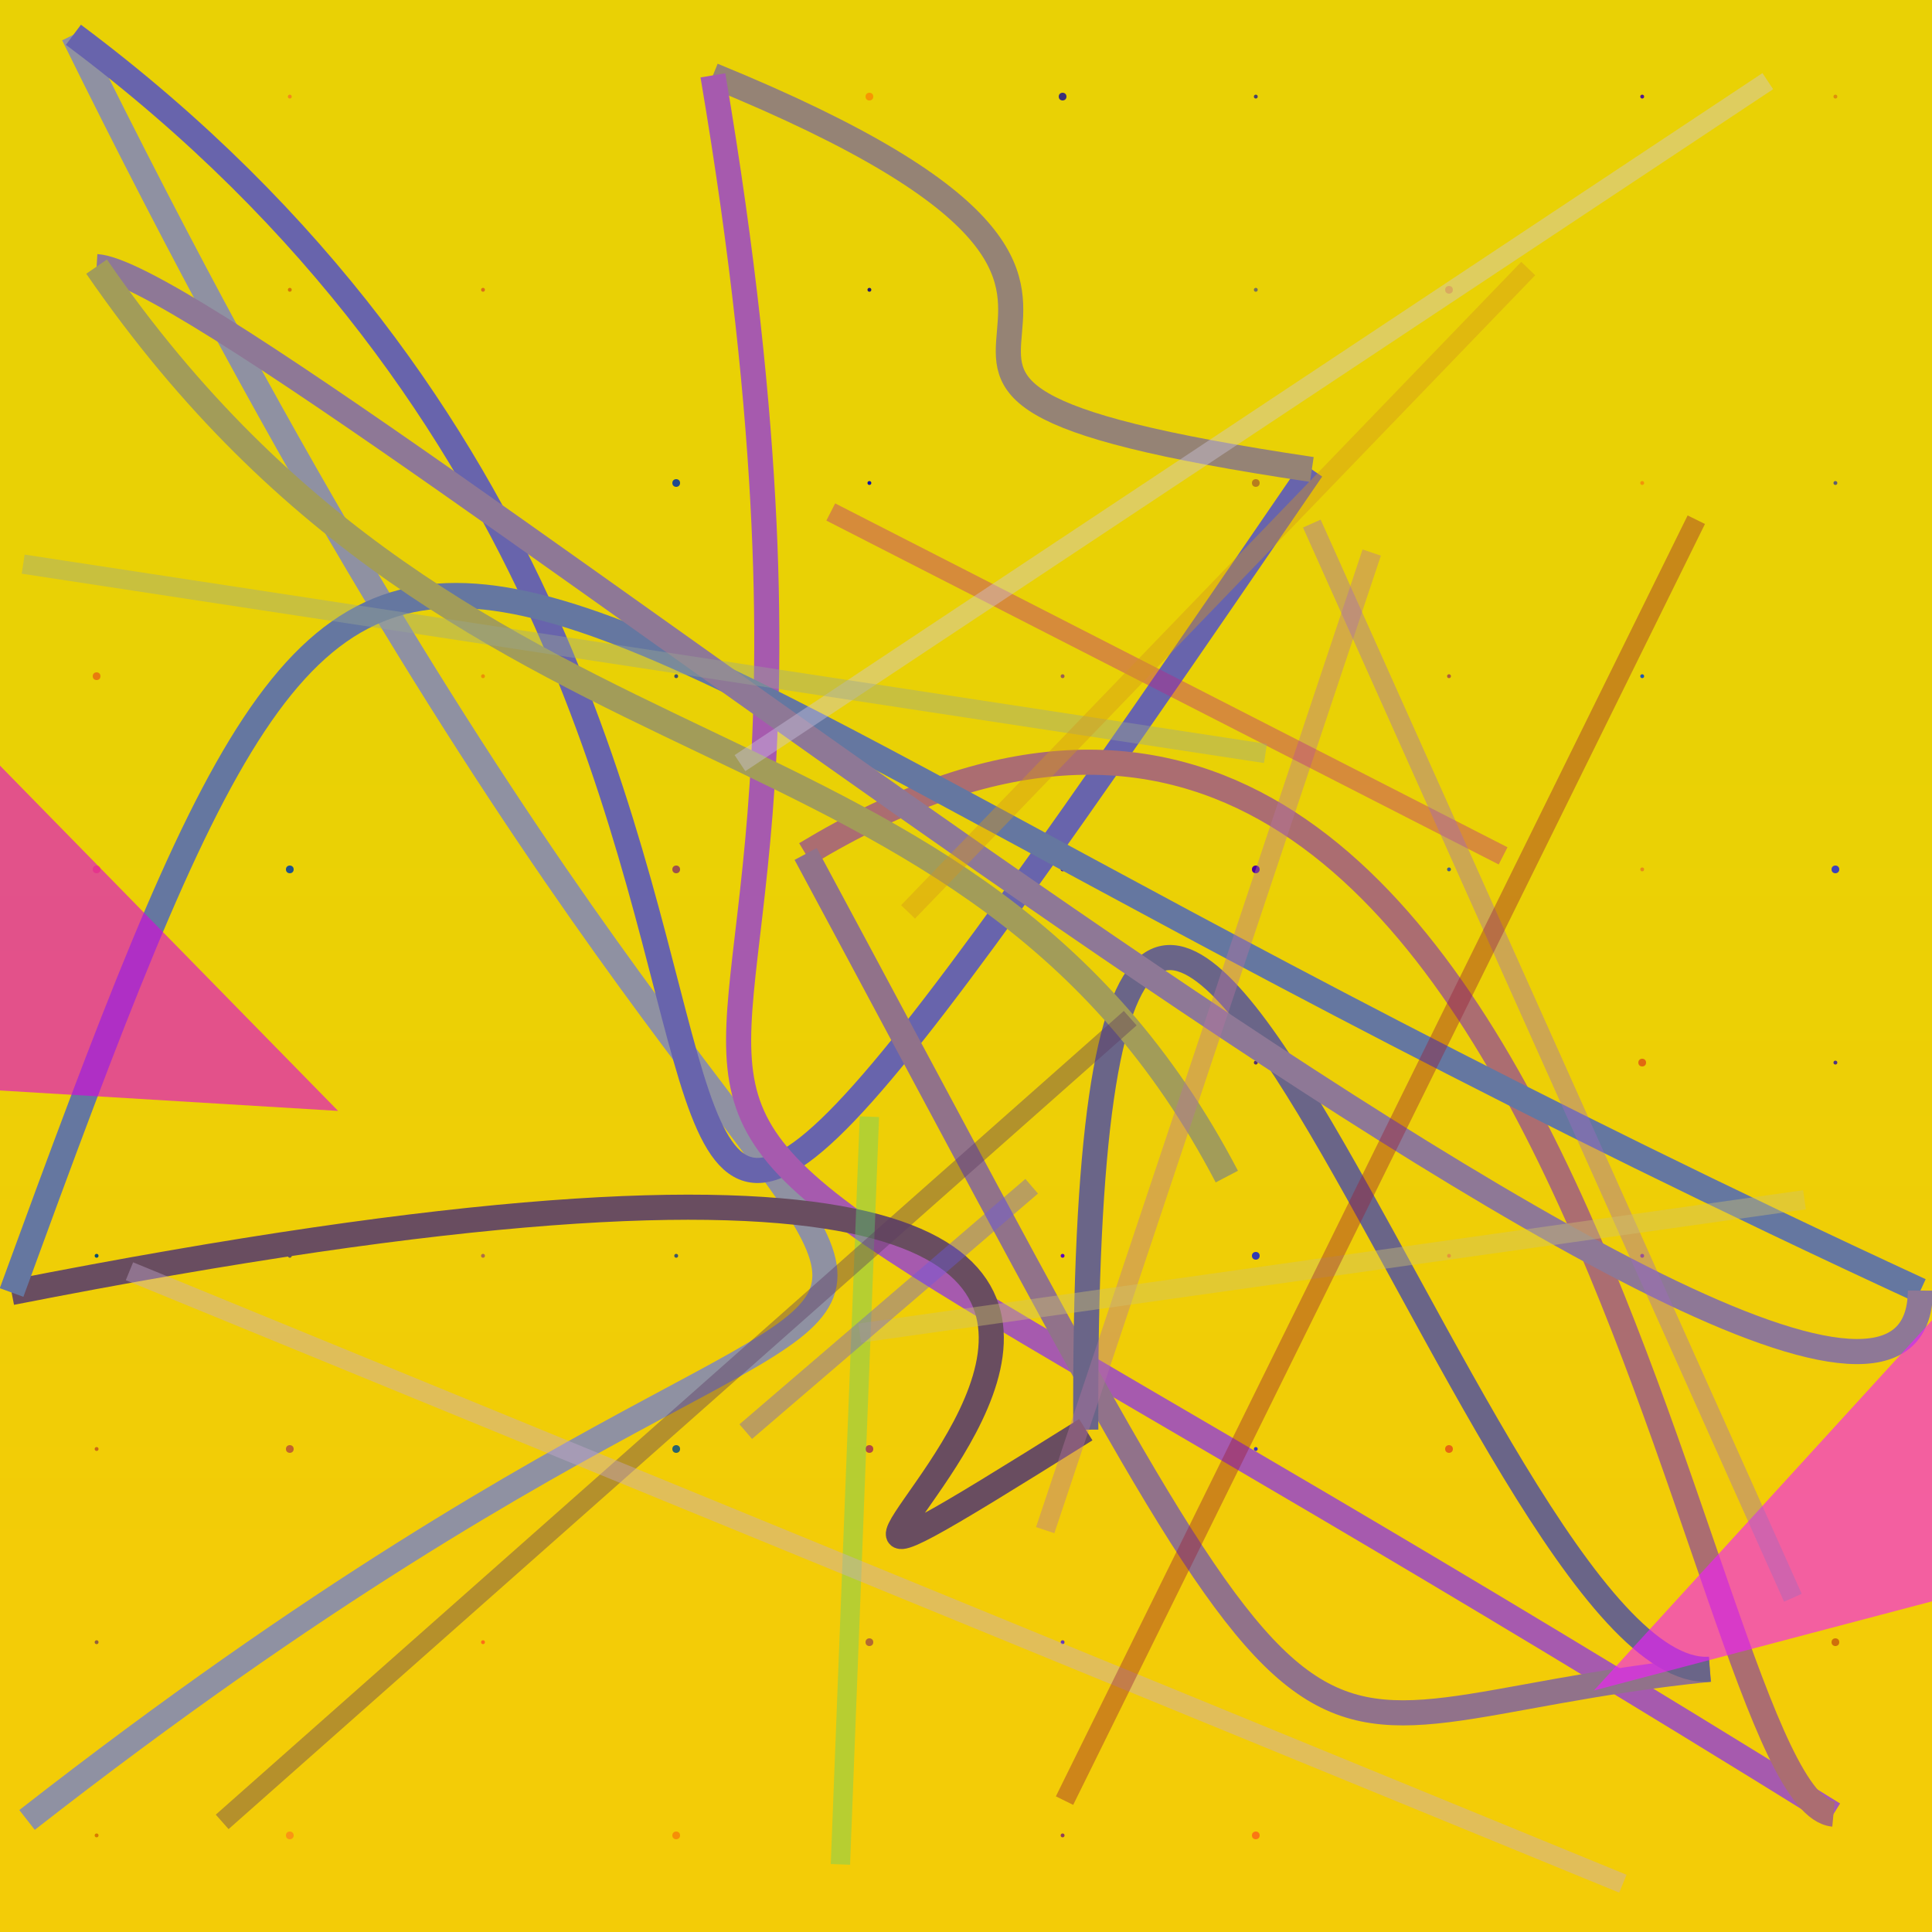 <?xml version="1.0" encoding="UTF-8"?>
<svg xmlns="http://www.w3.org/2000/svg" xmlns:xlink="http://www.w3.org/1999/xlink" width="500pt" height="500pt" viewBox="0 0 500 500" version="1.1">
<defs>
<linearGradient id="linear0" gradientUnits="userSpaceOnUse" x1="0.717" y1="0" x2="0.717" y2="1" gradientTransform="matrix(500,0,0,500,0,0)">
<stop offset="0.4" style="stop-color:rgb(91.5%,82.1%,1.9%);stop-opacity:1;"/>
<stop offset="0.8" style="stop-color:rgb(95.2%,80%,2.6%);stop-opacity:1;"/>
</linearGradient>
<radialGradient id="radial0" gradientUnits="userSpaceOnUse" cx="0.296" cy="0.861" fx="0.296" fy="0.861" r="0.6" gradientTransform="matrix(500,0,0,500,0,0)">
<stop offset="0.467" style="stop-color:rgb(16.7%,12%,52.3%);stop-opacity:1;"/>
<stop offset="0.933" style="stop-color:rgb(91.2%,54.9%,9.6%);stop-opacity:1;"/>
</radialGradient>
<radialGradient id="radial1" gradientUnits="userSpaceOnUse" cx="0.477" cy="0.866" fx="0.477" fy="0.866" r="0.6" gradientTransform="matrix(500,0,0,500,0,0)">
<stop offset="0.467" style="stop-color:rgb(39.7%,23%,71.8%);stop-opacity:1;"/>
<stop offset="0.933" style="stop-color:rgb(82.3%,50%,0.4%);stop-opacity:1;"/>
</radialGradient>
<radialGradient id="radial2" gradientUnits="userSpaceOnUse" cx="0.121" cy="0.546" fx="0.121" fy="0.546" r="0.6" gradientTransform="matrix(500,0,0,500,0,0)">
<stop offset="0.467" style="stop-color:rgb(22.7%,22.2%,70.7%);stop-opacity:1;"/>
<stop offset="0.933" style="stop-color:rgb(88.7%,58.3%,2.4%);stop-opacity:1;"/>
</radialGradient>
<radialGradient id="radial3" gradientUnits="userSpaceOnUse" cx="0.308" cy="0.775" fx="0.308" fy="0.775" r="0.6" gradientTransform="matrix(500,0,0,500,0,0)">
<stop offset="0.467" style="stop-color:rgb(1.7%,29.8%,46.2%);stop-opacity:1;"/>
<stop offset="0.933" style="stop-color:rgb(97.9%,47.9%,2.4%);stop-opacity:1;"/>
</radialGradient>
<radialGradient id="radial4" gradientUnits="userSpaceOnUse" cx="0.434" cy="0.635" fx="0.434" fy="0.635" r="0.6" gradientTransform="matrix(500,0,0,500,0,0)">
<stop offset="0.467" style="stop-color:rgb(34.6%,9.8%,62.2%);stop-opacity:1;"/>
<stop offset="0.933" style="stop-color:rgb(80.1%,42.9%,2.2%);stop-opacity:1;"/>
</radialGradient>
<radialGradient id="radial5" gradientUnits="userSpaceOnUse" cx="0.701" cy="0.254" fx="0.701" fy="0.254" r="0.6" gradientTransform="matrix(500,0,0,500,0,0)">
<stop offset="0.467" style="stop-color:rgb(30.5%,8%,64.4%);stop-opacity:1;"/>
<stop offset="0.933" style="stop-color:rgb(98.3%,46.5%,7.4%);stop-opacity:1;"/>
</radialGradient>
<radialGradient id="radial6" gradientUnits="userSpaceOnUse" cx="0.407" cy="0.15" fx="0.407" fy="0.15" r="0.6" gradientTransform="matrix(500,0,0,500,0,0)">
<stop offset="0.467" style="stop-color:rgb(12.5%,29.1%,54.9%);stop-opacity:1;"/>
<stop offset="0.933" style="stop-color:rgb(82.2%,50.3%,9.3%);stop-opacity:1;"/>
</radialGradient>
<radialGradient id="radial7" gradientUnits="userSpaceOnUse" cx="0.358" cy="0.885" fx="0.358" fy="0.885" r="0.6" gradientTransform="matrix(500,0,0,500,0,0)">
<stop offset="0.467" style="stop-color:rgb(12.2%,36.3%,54.7%);stop-opacity:1;"/>
<stop offset="0.933" style="stop-color:rgb(90.8%,48.5%,5.5%);stop-opacity:1;"/>
</radialGradient>
<radialGradient id="radial8" gradientUnits="userSpaceOnUse" cx="0.233" cy="0.145" fx="0.233" fy="0.145" r="0.6" gradientTransform="matrix(500,0,0,500,0,0)">
<stop offset="0.467" style="stop-color:rgb(32.6%,12.3%,41%);stop-opacity:1;"/>
<stop offset="0.933" style="stop-color:rgb(96.8%,48%,9.5%);stop-opacity:1;"/>
</radialGradient>
<radialGradient id="radial9" gradientUnits="userSpaceOnUse" cx="0.696" cy="0.162" fx="0.696" fy="0.162" r="0.6" gradientTransform="matrix(500,0,0,500,0,0)">
<stop offset="0.467" style="stop-color:rgb(28.5%,25.6%,40.6%);stop-opacity:1;"/>
<stop offset="0.933" style="stop-color:rgb(92.1%,52.9%,8.8%);stop-opacity:1;"/>
</radialGradient>
<radialGradient id="radial10" gradientUnits="userSpaceOnUse" cx="0.777" cy="0.147" fx="0.777" fy="0.147" r="0.6" gradientTransform="matrix(500,0,0,500,0,0)">
<stop offset="0.467" style="stop-color:rgb(23.1%,18.9%,47.1%);stop-opacity:1;"/>
<stop offset="0.933" style="stop-color:rgb(95%,42.1%,4.3%);stop-opacity:1;"/>
</radialGradient>
<radialGradient id="radial11" gradientUnits="userSpaceOnUse" cx="0.491" cy="0.17" fx="0.491" fy="0.17" r="0.6" gradientTransform="matrix(500,0,0,500,0,0)">
<stop offset="0.467" style="stop-color:rgb(6.5%,8.7%,64.5%);stop-opacity:1;"/>
<stop offset="0.933" style="stop-color:rgb(80.7%,51.5%,2%);stop-opacity:1;"/>
</radialGradient>
<radialGradient id="radial12" gradientUnits="userSpaceOnUse" cx="0.761" cy="0.297" fx="0.761" fy="0.297" r="0.6" gradientTransform="matrix(500,0,0,500,0,0)">
<stop offset="0.467" style="stop-color:rgb(22.3%,17.6%,56.2%);stop-opacity:1;"/>
<stop offset="0.933" style="stop-color:rgb(91%,40%,9.7%);stop-opacity:1;"/>
</radialGradient>
<radialGradient id="radial13" gradientUnits="userSpaceOnUse" cx="0.478" cy="0.568" fx="0.478" fy="0.568" r="0.6" gradientTransform="matrix(500,0,0,500,0,0)">
<stop offset="0.467" style="stop-color:rgb(6%,27%,77.2%);stop-opacity:1;"/>
<stop offset="0.933" style="stop-color:rgb(87.1%,56.2%,4.7%);stop-opacity:1;"/>
</radialGradient>
<radialGradient id="radial14" gradientUnits="userSpaceOnUse" cx="0.645" cy="0.647" fx="0.645" fy="0.647" r="0.6" gradientTransform="matrix(500,0,0,500,0,0)">
<stop offset="0.467" style="stop-color:rgb(2.3%,18.1%,58.3%);stop-opacity:1;"/>
<stop offset="0.933" style="stop-color:rgb(93.1%,44.5%,7.7%);stop-opacity:1;"/>
</radialGradient>
<radialGradient id="radial15" gradientUnits="userSpaceOnUse" cx="0.68" cy="0.739" fx="0.68" fy="0.739" r="0.6" gradientTransform="matrix(500,0,0,500,0,0)">
<stop offset="0.467" style="stop-color:rgb(36.8%,33.2%,55.1%);stop-opacity:1;"/>
<stop offset="0.933" style="stop-color:rgb(91.5%,49.9%,7.6%);stop-opacity:1;"/>
</radialGradient>
<radialGradient id="radial16" gradientUnits="userSpaceOnUse" cx="0.397" cy="0.29" fx="0.397" fy="0.29" r="0.6" gradientTransform="matrix(500,0,0,500,0,0)">
<stop offset="0.467" style="stop-color:rgb(16.3%,37.1%,77.4%);stop-opacity:1;"/>
<stop offset="0.933" style="stop-color:rgb(96.4%,56.2%,2.9%);stop-opacity:1;"/>
</radialGradient>
<radialGradient id="radial17" gradientUnits="userSpaceOnUse" cx="0.198" cy="0.42" fx="0.198" fy="0.42" r="0.6" gradientTransform="matrix(500,0,0,500,0,0)">
<stop offset="0.467" style="stop-color:rgb(14.9%,11.3%,58%);stop-opacity:1;"/>
<stop offset="0.933" style="stop-color:rgb(83.5%,53.3%,3%);stop-opacity:1;"/>
</radialGradient>
<radialGradient id="radial18" gradientUnits="userSpaceOnUse" cx="0.211" cy="0.108" fx="0.211" fy="0.108" r="0.6" gradientTransform="matrix(500,0,0,500,0,0)">
<stop offset="0.467" style="stop-color:rgb(38.6%,8.2%,64.5%);stop-opacity:1;"/>
<stop offset="0.933" style="stop-color:rgb(88.3%,40.8%,6.7%);stop-opacity:1;"/>
</radialGradient>
<radialGradient id="radial19" gradientUnits="userSpaceOnUse" cx="0.314" cy="0.239" fx="0.314" fy="0.239" r="0.6" gradientTransform="matrix(500,0,0,500,0,0)">
<stop offset="0.467" style="stop-color:rgb(27.5%,1.4%,58.3%);stop-opacity:1;"/>
<stop offset="0.933" style="stop-color:rgb(80.7%,54.5%,2.1%);stop-opacity:1;"/>
</radialGradient>
<radialGradient id="radial20" gradientUnits="userSpaceOnUse" cx="0.756" cy="0.104" fx="0.756" fy="0.104" r="0.6" gradientTransform="matrix(500,0,0,500,0,0)">
<stop offset="0.467" style="stop-color:rgb(31.7%,10.1%,55.6%);stop-opacity:1;"/>
<stop offset="0.933" style="stop-color:rgb(83.8%,47%,7.5%);stop-opacity:1;"/>
</radialGradient>
<radialGradient id="radial21" gradientUnits="userSpaceOnUse" cx="0.188" cy="0.47" fx="0.188" fy="0.47" r="0.6" gradientTransform="matrix(500,0,0,500,0,0)">
<stop offset="0.467" style="stop-color:rgb(39.9%,36.6%,67.7%);stop-opacity:1;"/>
<stop offset="0.933" style="stop-color:rgb(91.3%,47.3%,6.7%);stop-opacity:1;"/>
</radialGradient>
<radialGradient id="radial22" gradientUnits="userSpaceOnUse" cx="0.425" cy="0.69" fx="0.425" fy="0.69" r="0.6" gradientTransform="matrix(500,0,0,500,0,0)">
<stop offset="0.467" style="stop-color:rgb(23.7%,31.9%,46.7%);stop-opacity:1;"/>
<stop offset="0.933" style="stop-color:rgb(86.5%,54.2%,1.1%);stop-opacity:1;"/>
</radialGradient>
<radialGradient id="radial23" gradientUnits="userSpaceOnUse" cx="0.835" cy="0.245" fx="0.835" fy="0.245" r="0.6" gradientTransform="matrix(500,0,0,500,0,0)">
<stop offset="0.467" style="stop-color:rgb(34.7%,1.4%,77.2%);stop-opacity:1;"/>
<stop offset="0.933" style="stop-color:rgb(86.7%,55.3%,7.6%);stop-opacity:1;"/>
</radialGradient>
<radialGradient id="radial24" gradientUnits="userSpaceOnUse" cx="0.754" cy="0.603" fx="0.754" fy="0.603" r="0.6" gradientTransform="matrix(500,0,0,500,0,0)">
<stop offset="0.467" style="stop-color:rgb(26%,19.5%,60.5%);stop-opacity:1;"/>
<stop offset="0.933" style="stop-color:rgb(91%,42.8%,4.8%);stop-opacity:1;"/>
</radialGradient>
<radialGradient id="radial25" gradientUnits="userSpaceOnUse" cx="0.278" cy="0.228" fx="0.278" fy="0.228" r="0.6" gradientTransform="matrix(500,0,0,500,0,0)">
<stop offset="0.467" style="stop-color:rgb(27.7%,21.7%,71%);stop-opacity:1;"/>
<stop offset="0.933" style="stop-color:rgb(83.8%,42.8%,6.1%);stop-opacity:1;"/>
</radialGradient>
<radialGradient id="radial26" gradientUnits="userSpaceOnUse" cx="0.873" cy="0.617" fx="0.873" fy="0.617" r="0.6" gradientTransform="matrix(500,0,0,500,0,0)">
<stop offset="0.467" style="stop-color:rgb(9.6%,33.6%,62%);stop-opacity:1;"/>
<stop offset="0.933" style="stop-color:rgb(92%,44.3%,6.4%);stop-opacity:1;"/>
</radialGradient>
<radialGradient id="radial27" gradientUnits="userSpaceOnUse" cx="0.705" cy="0.595" fx="0.705" fy="0.595" r="0.6" gradientTransform="matrix(500,0,0,500,0,0)">
<stop offset="0.467" style="stop-color:rgb(0.4%,28.7%,54.4%);stop-opacity:1;"/>
<stop offset="0.933" style="stop-color:rgb(84.1%,44.6%,9.5%);stop-opacity:1;"/>
</radialGradient>
<radialGradient id="radial28" gradientUnits="userSpaceOnUse" cx="0.439" cy="0.412" fx="0.439" fy="0.412" r="0.6" gradientTransform="matrix(500,0,0,500,0,0)">
<stop offset="0.467" style="stop-color:rgb(10.9%,2%,54.6%);stop-opacity:1;"/>
<stop offset="0.933" style="stop-color:rgb(92.3%,48.1%,0%);stop-opacity:1;"/>
</radialGradient>
<radialGradient id="radial29" gradientUnits="userSpaceOnUse" cx="0.765" cy="0.748" fx="0.765" fy="0.748" r="0.6" gradientTransform="matrix(500,0,0,500,0,0)">
<stop offset="0.467" style="stop-color:rgb(2.3%,22.5%,72.4%);stop-opacity:1;"/>
<stop offset="0.933" style="stop-color:rgb(96%,46.7%,7.4%);stop-opacity:1;"/>
</radialGradient>
<radialGradient id="radial30" gradientUnits="userSpaceOnUse" cx="0.182" cy="0.278" fx="0.182" fy="0.278" r="0.6" gradientTransform="matrix(500,0,0,500,0,0)">
<stop offset="0.467" style="stop-color:rgb(12.4%,32.5%,54.5%);stop-opacity:1;"/>
<stop offset="0.933" style="stop-color:rgb(93.1%,52.7%,0%);stop-opacity:1;"/>
</radialGradient>
<radialGradient id="radial31" gradientUnits="userSpaceOnUse" cx="0.896" cy="0.737" fx="0.896" fy="0.737" r="0.6" gradientTransform="matrix(500,0,0,500,0,0)">
<stop offset="0.467" style="stop-color:rgb(38.7%,38.9%,50.3%);stop-opacity:1;"/>
<stop offset="0.933" style="stop-color:rgb(87.1%,42.7%,2.4%);stop-opacity:1;"/>
</radialGradient>
<radialGradient id="radial32" gradientUnits="userSpaceOnUse" cx="0.84" cy="0.329" fx="0.84" fy="0.329" r="0.6" gradientTransform="matrix(500,0,0,500,0,0)">
<stop offset="0.467" style="stop-color:rgb(28.3%,0%,62%);stop-opacity:1;"/>
<stop offset="0.933" style="stop-color:rgb(90.3%,42.9%,2.8%);stop-opacity:1;"/>
</radialGradient>
<radialGradient id="radial33" gradientUnits="userSpaceOnUse" cx="0.694" cy="0.319" fx="0.694" fy="0.319" r="0.6" gradientTransform="matrix(500,0,0,500,0,0)">
<stop offset="0.467" style="stop-color:rgb(32.9%,19.4%,42.1%);stop-opacity:1;"/>
<stop offset="0.933" style="stop-color:rgb(94.8%,50.9%,3.5%);stop-opacity:1;"/>
</radialGradient>
<radialGradient id="radial34" gradientUnits="userSpaceOnUse" cx="0.819" cy="0.143" fx="0.819" fy="0.143" r="0.6" gradientTransform="matrix(500,0,0,500,0,0)">
<stop offset="0.467" style="stop-color:rgb(0%,5.5%,48.7%);stop-opacity:1;"/>
<stop offset="0.933" style="stop-color:rgb(94.2%,59%,3.7%);stop-opacity:1;"/>
</radialGradient>
<radialGradient id="radial35" gradientUnits="userSpaceOnUse" cx="0.506" cy="0.435" fx="0.506" fy="0.435" r="0.6" gradientTransform="matrix(500,0,0,500,0,0)">
<stop offset="0.467" style="stop-color:rgb(24.3%,20.8%,67.9%);stop-opacity:1;"/>
<stop offset="0.933" style="stop-color:rgb(98%,58.5%,7.8%);stop-opacity:1;"/>
</radialGradient>
<radialGradient id="radial36" gradientUnits="userSpaceOnUse" cx="0.88" cy="0.702" fx="0.88" fy="0.702" r="0.6" gradientTransform="matrix(500,0,0,500,0,0)">
<stop offset="0.467" style="stop-color:rgb(17.5%,10.9%,63.3%);stop-opacity:1;"/>
<stop offset="0.933" style="stop-color:rgb(98.9%,40.5%,2.2%);stop-opacity:1;"/>
</radialGradient>
<radialGradient id="radial37" gradientUnits="userSpaceOnUse" cx="0.347" cy="0.188" fx="0.347" fy="0.188" r="0.6" gradientTransform="matrix(500,0,0,500,0,0)">
<stop offset="0.467" style="stop-color:rgb(10.1%,39.8%,71.1%);stop-opacity:1;"/>
<stop offset="0.933" style="stop-color:rgb(81.1%,43.5%,4.2%);stop-opacity:1;"/>
</radialGradient>
<radialGradient id="radial38" gradientUnits="userSpaceOnUse" cx="0.713" cy="0.286" fx="0.713" fy="0.286" r="0.6" gradientTransform="matrix(500,0,0,500,0,0)">
<stop offset="0.467" style="stop-color:rgb(34.1%,25.9%,67.9%);stop-opacity:1;"/>
<stop offset="0.933" style="stop-color:rgb(99.1%,43.1%,9.1%);stop-opacity:1;"/>
</radialGradient>
<radialGradient id="radial39" gradientUnits="userSpaceOnUse" cx="0.658" cy="0.64" fx="0.658" fy="0.64" r="0.6" gradientTransform="matrix(500,0,0,500,0,0)">
<stop offset="0.467" style="stop-color:rgb(3%,34.1%,56.4%);stop-opacity:1;"/>
<stop offset="0.933" style="stop-color:rgb(94.6%,52.4%,5.2%);stop-opacity:1;"/>
</radialGradient>
<radialGradient id="radial40" gradientUnits="userSpaceOnUse" cx="0.861" cy="0.664" fx="0.861" fy="0.664" r="0.6" gradientTransform="matrix(500,0,0,500,0,0)">
<stop offset="0.467" style="stop-color:rgb(24.4%,5.6%,49.5%);stop-opacity:1;"/>
<stop offset="0.933" style="stop-color:rgb(92.8%,46.1%,7.7%);stop-opacity:1;"/>
</radialGradient>
<radialGradient id="radial41" gradientUnits="userSpaceOnUse" cx="0.811" cy="0.678" fx="0.811" fy="0.678" r="0.6" gradientTransform="matrix(500,0,0,500,0,0)">
<stop offset="0.467" style="stop-color:rgb(35.2%,3.5%,75.1%);stop-opacity:1;"/>
<stop offset="0.933" style="stop-color:rgb(86.6%,55.5%,3%);stop-opacity:1;"/>
</radialGradient>
<radialGradient id="radial42" gradientUnits="userSpaceOnUse" cx="0.803" cy="0.854" fx="0.803" fy="0.854" r="0.6" gradientTransform="matrix(500,0,0,500,0,0)">
<stop offset="0.467" style="stop-color:rgb(19.3%,22.6%,70.7%);stop-opacity:1;"/>
<stop offset="0.933" style="stop-color:rgb(94.1%,42.4%,2.7%);stop-opacity:1;"/>
</radialGradient>
<radialGradient id="radial43" gradientUnits="userSpaceOnUse" cx="0.898" cy="0.641" fx="0.898" fy="0.641" r="0.6" gradientTransform="matrix(500,0,0,500,0,0)">
<stop offset="0.467" style="stop-color:rgb(8%,33.3%,73%);stop-opacity:1;"/>
<stop offset="0.933" style="stop-color:rgb(97.7%,55.7%,2.2%);stop-opacity:1;"/>
</radialGradient>
<radialGradient id="radial44" gradientUnits="userSpaceOnUse" cx="0.881" cy="0.111" fx="0.881" fy="0.111" r="0.6" gradientTransform="matrix(500,0,0,500,0,0)">
<stop offset="0.467" style="stop-color:rgb(3.8%,26.3%,56.3%);stop-opacity:1;"/>
<stop offset="0.933" style="stop-color:rgb(84.4%,46.6%,2.9%);stop-opacity:1;"/>
</radialGradient>
<radialGradient id="radial45" gradientUnits="userSpaceOnUse" cx="0.79" cy="0.531" fx="0.79" fy="0.531" r="0.6" gradientTransform="matrix(500,0,0,500,0,0)">
<stop offset="0.467" style="stop-color:rgb(15.1%,39.8%,61.8%);stop-opacity:1;"/>
<stop offset="0.933" style="stop-color:rgb(82.8%,50.9%,4.8%);stop-opacity:1;"/>
</radialGradient>
<radialGradient id="radial46" gradientUnits="userSpaceOnUse" cx="0.813" cy="0.241" fx="0.813" fy="0.241" r="0.6" gradientTransform="matrix(500,0,0,500,0,0)">
<stop offset="0.467" style="stop-color:rgb(27.5%,37.6%,53%);stop-opacity:1;"/>
<stop offset="0.933" style="stop-color:rgb(82.5%,43.9%,2.2%);stop-opacity:1;"/>
</radialGradient>
<radialGradient id="radial47" gradientUnits="userSpaceOnUse" cx="0.493" cy="0.526" fx="0.493" fy="0.526" r="0.6" gradientTransform="matrix(500,0,0,500,0,0)">
<stop offset="0.467" style="stop-color:rgb(18.8%,31.9%,46.3%);stop-opacity:1;"/>
<stop offset="0.933" style="stop-color:rgb(86.8%,43.7%,2.5%);stop-opacity:1;"/>
</radialGradient>
<radialGradient id="radial48" gradientUnits="userSpaceOnUse" cx="0.699" cy="0.846" fx="0.699" fy="0.846" r="0.6" gradientTransform="matrix(500,0,0,500,0,0)">
<stop offset="0.467" style="stop-color:rgb(3.3%,10.6%,43.6%);stop-opacity:1;"/>
<stop offset="0.933" style="stop-color:rgb(95.1%,58%,3.4%);stop-opacity:1;"/>
</radialGradient>
<radialGradient id="radial49" gradientUnits="userSpaceOnUse" cx="0.287" cy="0.781" fx="0.287" fy="0.781" r="0.6" gradientTransform="matrix(500,0,0,500,0,0)">
<stop offset="0.467" style="stop-color:rgb(19%,17.5%,62%);stop-opacity:1;"/>
<stop offset="0.933" style="stop-color:rgb(95.5%,54.3%,9.9%);stop-opacity:1;"/>
</radialGradient>
<radialGradient id="radial50" gradientUnits="userSpaceOnUse" cx="0.152" cy="0.17" fx="0.152" fy="0.17" r="0.6" gradientTransform="matrix(500,0,0,500,0,0)">
<stop offset="0.467" style="stop-color:rgb(8.9%,6.8%,45.9%);stop-opacity:1;"/>
<stop offset="0.933" style="stop-color:rgb(87.7%,53.7%,5.5%);stop-opacity:1;"/>
</radialGradient>
<radialGradient id="radial51" gradientUnits="userSpaceOnUse" cx="0.643" cy="0.243" fx="0.643" fy="0.243" r="0.6" gradientTransform="matrix(500,0,0,500,0,0)">
<stop offset="0.467" style="stop-color:rgb(28.5%,4.9%,68.7%);stop-opacity:1;"/>
<stop offset="0.933" style="stop-color:rgb(96.2%,41.3%,7.6%);stop-opacity:1;"/>
</radialGradient>
<radialGradient id="radial52" gradientUnits="userSpaceOnUse" cx="0.187" cy="0.475" fx="0.187" fy="0.475" r="0.6" gradientTransform="matrix(500,0,0,500,0,0)">
<stop offset="0.467" style="stop-color:rgb(5.4%,36.4%,49.9%);stop-opacity:1;"/>
<stop offset="0.933" style="stop-color:rgb(81.8%,55.1%,0.8%);stop-opacity:1;"/>
</radialGradient>
<radialGradient id="radial53" gradientUnits="userSpaceOnUse" cx="0.152" cy="0.339" fx="0.152" fy="0.339" r="0.6" gradientTransform="matrix(500,0,0,500,0,0)">
<stop offset="0.467" style="stop-color:rgb(0.9%,19.8%,43.9%);stop-opacity:1;"/>
<stop offset="0.933" style="stop-color:rgb(84.8%,48%,0.2%);stop-opacity:1;"/>
</radialGradient>
<radialGradient id="radial54" gradientUnits="userSpaceOnUse" cx="0.897" cy="0.21" fx="0.897" fy="0.21" r="0.6" gradientTransform="matrix(500,0,0,500,0,0)">
<stop offset="0.467" style="stop-color:rgb(16.7%,10.2%,68.3%);stop-opacity:1;"/>
<stop offset="0.933" style="stop-color:rgb(86.3%,44.1%,8.9%);stop-opacity:1;"/>
</radialGradient>
<radialGradient id="radial55" gradientUnits="userSpaceOnUse" cx="0.582" cy="0.242" fx="0.582" fy="0.242" r="0.6" gradientTransform="matrix(500,0,0,500,0,0)">
<stop offset="0.467" style="stop-color:rgb(34.8%,16.9%,70.9%);stop-opacity:1;"/>
<stop offset="0.933" style="stop-color:rgb(96.1%,42.2%,0.9%);stop-opacity:1;"/>
</radialGradient>
<radialGradient id="radial56" gradientUnits="userSpaceOnUse" cx="0.726" cy="0.318" fx="0.726" fy="0.318" r="0.6" gradientTransform="matrix(500,0,0,500,0,0)">
<stop offset="0.467" style="stop-color:rgb(18.3%,34.9%,47.5%);stop-opacity:1;"/>
<stop offset="0.933" style="stop-color:rgb(92%,58.6%,3.2%);stop-opacity:1;"/>
</radialGradient>
<radialGradient id="radial57" gradientUnits="userSpaceOnUse" cx="0.156" cy="0.434" fx="0.156" fy="0.434" r="0.6" gradientTransform="matrix(500,0,0,500,0,0)">
<stop offset="0.467" style="stop-color:rgb(31.5%,14.9%,54.2%);stop-opacity:1;"/>
<stop offset="0.933" style="stop-color:rgb(100%,40.1%,4.6%);stop-opacity:1;"/>
</radialGradient>
<radialGradient id="radial58" gradientUnits="userSpaceOnUse" cx="0.59" cy="0.59" fx="0.59" fy="0.59" r="0.6" gradientTransform="matrix(500,0,0,500,0,0)">
<stop offset="0.467" style="stop-color:rgb(3.7%,33.5%,55.6%);stop-opacity:1;"/>
<stop offset="0.933" style="stop-color:rgb(97.4%,58.9%,0.4%);stop-opacity:1;"/>
</radialGradient>
<radialGradient id="radial59" gradientUnits="userSpaceOnUse" cx="0.348" cy="0.421" fx="0.348" fy="0.421" r="0.6" gradientTransform="matrix(500,0,0,500,0,0)">
<stop offset="0.467" style="stop-color:rgb(13.3%,5.8%,56.4%);stop-opacity:1;"/>
<stop offset="0.933" style="stop-color:rgb(99.1%,58.5%,3.8%);stop-opacity:1;"/>
</radialGradient>
<radialGradient id="radial60" gradientUnits="userSpaceOnUse" cx="0.853" cy="0.205" fx="0.853" fy="0.205" r="0.6" gradientTransform="matrix(500,0,0,500,0,0)">
<stop offset="0.467" style="stop-color:rgb(24.1%,25.4%,73.5%);stop-opacity:1;"/>
<stop offset="0.933" style="stop-color:rgb(89.7%,55.7%,6.6%);stop-opacity:1;"/>
</radialGradient>
<radialGradient id="radial61" gradientUnits="userSpaceOnUse" cx="0.279" cy="0.381" fx="0.279" fy="0.381" r="0.6" gradientTransform="matrix(500,0,0,500,0,0)">
<stop offset="0.467" style="stop-color:rgb(36%,2%,71.4%);stop-opacity:1;"/>
<stop offset="0.933" style="stop-color:rgb(86.8%,48.6%,7.6%);stop-opacity:1;"/>
</radialGradient>
<radialGradient id="radial62" gradientUnits="userSpaceOnUse" cx="0.685" cy="0.726" fx="0.685" fy="0.726" r="0.6" gradientTransform="matrix(500,0,0,500,0,0)">
<stop offset="0.467" style="stop-color:rgb(21.3%,20.9%,77.6%);stop-opacity:1;"/>
<stop offset="0.933" style="stop-color:rgb(85.7%,51.2%,7.4%);stop-opacity:1;"/>
</radialGradient>
<radialGradient id="radial63" gradientUnits="userSpaceOnUse" cx="0.148" cy="0.635" fx="0.148" fy="0.635" r="0.6" gradientTransform="matrix(500,0,0,500,0,0)">
<stop offset="0.467" style="stop-color:rgb(5.5%,25%,55.9%);stop-opacity:1;"/>
<stop offset="0.933" style="stop-color:rgb(80.6%,47.3%,1.6%);stop-opacity:1;"/>
</radialGradient>
<radialGradient id="radial64" gradientUnits="userSpaceOnUse" cx="0.822" cy="0.415" fx="0.822" fy="0.415" r="0.6" gradientTransform="matrix(500,0,0,500,0,0)">
<stop offset="0.467" style="stop-color:rgb(25.3%,11%,66.5%);stop-opacity:1;"/>
<stop offset="0.933" style="stop-color:rgb(92.2%,56.7%,2.8%);stop-opacity:1;"/>
</radialGradient>
<clipPath id="clip1">
  <rect x="0" y="0" width="500" height="500"/>
</clipPath>
<g id="surface192" clip-path="url(#clip1)">
<rect x="0" y="0" width="500" height="500" style="fill:url(#linear0);stroke:none;"/>
<path style=" stroke:none;fill-rule:nonzero;fill:url(#radial0);" d="M 425.5 225 C 425.5 225.668 424.5 225.668 424.5 225 C 424.5 224.332 425.5 224.332 425.5 225 "/>
<path style=" stroke:none;fill-rule:nonzero;fill:url(#radial1);" d="M 275.5 425 C 275.5 425.668 274.5 425.668 274.5 425 C 274.5 424.332 275.5 424.332 275.5 425 "/>
<path style=" stroke:none;fill-rule:nonzero;fill:url(#radial2);" d="M 376 75 C 376 76.332 374 76.332 374 75 C 374 73.668 376 73.668 376 75 "/>
<path style=" stroke:none;fill-rule:nonzero;fill:url(#radial3);" d="M 25.5 325 C 25.5 325.668 24.5 325.668 24.5 325 C 24.5 324.332 25.5 324.332 25.5 325 "/>
<path style=" stroke:none;fill-rule:nonzero;fill:url(#radial4);" d="M 375.5 275 C 375.5 275.668 374.5 275.668 374.5 275 C 374.5 274.332 375.5 274.332 375.5 275 "/>
<path style=" stroke:none;fill-rule:nonzero;fill:url(#radial5);" d="M 326 475 C 326 476.332 324 476.332 324 475 C 324 473.668 326 473.668 326 475 "/>
<path style=" stroke:none;fill-rule:nonzero;fill:url(#radial6);" d="M 176 125 C 176 126.332 174 126.332 174 125 C 174 123.668 176 123.668 176 125 "/>
<path style=" stroke:none;fill-rule:nonzero;fill:url(#radial7);" d="M 26 175 C 26 176.332 24 176.332 24 175 C 24 173.668 26 173.668 26 175 "/>
<path style=" stroke:none;fill-rule:nonzero;fill:url(#radial8);" d="M 375.5 325 C 375.5 325.668 374.5 325.668 374.5 325 C 374.5 324.332 375.5 324.332 375.5 325 "/>
<path style=" stroke:none;fill-rule:nonzero;fill:url(#radial9);" d="M 325.5 25 C 325.5 25.668 324.5 25.668 324.5 25 C 324.5 24.332 325.5 24.332 325.5 25 "/>
<path style=" stroke:none;fill-rule:nonzero;fill:url(#radial10);" d="M 276 25 C 276 26.332 274 26.332 274 25 C 274 23.668 276 23.668 276 25 "/>
<path style=" stroke:none;fill-rule:nonzero;fill:url(#radial11);" d="M 225.5 125 C 225.5 125.668 224.5 125.668 224.5 125 C 224.5 124.332 225.5 124.332 225.5 125 "/>
<path style=" stroke:none;fill-rule:nonzero;fill:url(#radial12);" d="M 475.5 275 C 475.5 275.668 474.5 275.668 474.5 275 C 474.5 274.332 475.5 274.332 475.5 275 "/>
<path style=" stroke:none;fill-rule:nonzero;fill:url(#radial13);" d="M 475.5 25 C 475.5 25.668 474.5 25.668 474.5 25 C 474.5 24.332 475.5 24.332 475.5 25 "/>
<path style=" stroke:none;fill-rule:nonzero;fill:url(#radial14);" d="M 76 375 C 76 376.332 74 376.332 74 375 C 74 373.668 76 373.668 76 375 "/>
<path style=" stroke:none;fill-rule:nonzero;fill:url(#radial15);" d="M 125.5 325 C 125.5 325.668 124.5 325.668 124.5 325 C 124.5 324.332 125.5 324.332 125.5 325 "/>
<path style=" stroke:none;fill-rule:nonzero;fill:url(#radial16);" d="M 176 475 C 176 476.332 174 476.332 174 475 C 174 473.668 176 473.668 176 475 "/>
<path style=" stroke:none;fill-rule:nonzero;fill:url(#radial17);" d="M 25.5 425 C 25.5 425.668 24.5 425.668 24.5 425 C 24.5 424.332 25.5 424.332 25.5 425 "/>
<path style=" stroke:none;fill-rule:nonzero;fill:url(#radial18);" d="M 426 275 C 426 276.332 424 276.332 424 275 C 424 273.668 426 273.668 426 275 "/>
<path style=" stroke:none;fill-rule:nonzero;fill:url(#radial19);" d="M 275.5 225 C 275.5 225.668 274.5 225.668 274.5 225 C 274.5 224.332 275.5 224.332 275.5 225 "/>
<path style=" stroke:none;fill-rule:nonzero;fill:url(#radial20);" d="M 425.5 25 C 425.5 25.668 424.5 25.668 424.5 25 C 424.5 24.332 425.5 24.332 425.5 25 "/>
<path style=" stroke:none;fill-rule:nonzero;fill:url(#radial21);" d="M 126 125 C 126 126.332 124 126.332 124 125 C 124 123.668 126 123.668 126 125 "/>
<path style=" stroke:none;fill-rule:nonzero;fill:url(#radial22);" d="M 326 125 C 326 126.332 324 126.332 324 125 C 324 123.668 326 123.668 326 125 "/>
<path style=" stroke:none;fill-rule:nonzero;fill:url(#radial23);" d="M 425.5 325 C 425.5 325.668 424.5 325.668 424.5 325 C 424.5 324.332 425.5 324.332 425.5 325 "/>
<path style=" stroke:none;fill-rule:nonzero;fill:url(#radial24);" d="M 176 225 C 176 226.332 174 226.332 174 225 C 174 223.668 176 223.668 176 225 "/>
<path style=" stroke:none;fill-rule:nonzero;fill:url(#radial25);" d="M 375.5 175 C 375.5 175.668 374.5 175.668 374.5 175 C 374.5 174.332 375.5 174.332 375.5 175 "/>
<path style=" stroke:none;fill-rule:nonzero;fill:url(#radial26);" d="M 475.5 125 C 475.5 125.668 474.5 125.668 474.5 125 C 474.5 124.332 475.5 124.332 475.5 125 "/>
<path style=" stroke:none;fill-rule:nonzero;fill:url(#radial27);" d="M 175.5 325 C 175.5 325.668 174.5 325.668 174.5 325 C 174.5 324.332 175.5 324.332 175.5 325 "/>
<path style=" stroke:none;fill-rule:nonzero;fill:url(#radial28);" d="M 25.5 375 C 25.5 375.668 24.5 375.668 24.5 375 C 24.5 374.332 25.5 374.332 25.5 375 "/>
<path style=" stroke:none;fill-rule:nonzero;fill:url(#radial29);" d="M 275.5 175 C 275.5 175.668 274.5 175.668 274.5 175 C 274.5 174.332 275.5 174.332 275.5 175 "/>
<path style=" stroke:none;fill-rule:nonzero;fill:url(#radial30);" d="M 76 225 C 76 226.332 74 226.332 74 225 C 74 223.668 76 223.668 76 225 "/>
<path style=" stroke:none;fill-rule:nonzero;fill:url(#radial31);" d="M 226 425 C 226 426.332 224 426.332 224 425 C 224 423.668 226 423.668 226 425 "/>
<path style=" stroke:none;fill-rule:nonzero;fill:url(#radial32);" d="M 326 225 C 326 226.332 324 226.332 324 225 C 324 223.668 326 223.668 326 225 "/>
<path style=" stroke:none;fill-rule:nonzero;fill:url(#radial33);" d="M 325.5 275 C 325.5 275.668 324.5 275.668 324.5 275 C 324.5 274.332 325.5 274.332 325.5 275 "/>
<path style=" stroke:none;fill-rule:nonzero;fill:url(#radial34);" d="M 276 375 C 276 376.332 274 376.332 274 375 C 274 373.668 276 373.668 276 375 "/>
<path style=" stroke:none;fill-rule:nonzero;fill:url(#radial35);" d="M 76 475 C 76 476.332 74 476.332 74 475 C 74 473.668 76 473.668 76 475 "/>
<path style=" stroke:none;fill-rule:nonzero;fill:url(#radial36);" d="M 275.5 475 C 275.5 475.668 274.5 475.668 274.5 475 C 274.5 474.332 275.5 474.332 275.5 475 "/>
<path style=" stroke:none;fill-rule:nonzero;fill:url(#radial37);" d="M 476 425 C 476 426.332 474 426.332 474 425 C 474 423.668 476 423.668 476 425 "/>
<path style=" stroke:none;fill-rule:nonzero;fill:url(#radial38);" d="M 125.5 425 C 125.5 425.668 124.5 425.668 124.5 425 C 124.5 424.332 125.5 424.332 125.5 425 "/>
<path style=" stroke:none;fill-rule:nonzero;fill:url(#radial39);" d="M 26 225 C 26 226.332 24 226.332 24 225 C 24 223.668 26 223.668 26 225 "/>
<path style=" stroke:none;fill-rule:nonzero;fill:url(#radial40);" d="M 25.5 275 C 25.5 275.668 24.5 275.668 24.5 275 C 24.5 274.332 25.5 274.332 25.5 275 "/>
<path style=" stroke:none;fill-rule:nonzero;fill:url(#radial41);" d="M 275.5 325 C 275.5 325.668 274.5 325.668 274.5 325 C 274.5 324.332 275.5 324.332 275.5 325 "/>
<path style=" stroke:none;fill-rule:nonzero;fill:url(#radial42);" d="M 326 325 C 326 326.332 324 326.332 324 325 C 324 323.668 326 323.668 326 325 "/>
<path style=" stroke:none;fill-rule:nonzero;fill:url(#radial43);" d="M 425.5 175 C 425.5 175.668 424.5 175.668 424.5 175 C 424.5 174.332 425.5 174.332 425.5 175 "/>
<path style=" stroke:none;fill-rule:nonzero;fill:url(#radial44);" d="M 75.5 75 C 75.5 75.668 74.5 75.668 74.5 75 C 74.5 74.332 75.5 74.332 75.5 75 "/>
<path style=" stroke:none;fill-rule:nonzero;fill:url(#radial45);" d="M 325.5 75 C 325.5 75.668 324.5 75.668 324.5 75 C 324.5 74.332 325.5 74.332 325.5 75 "/>
<path style=" stroke:none;fill-rule:nonzero;fill:url(#radial46);" d="M 375.5 225 C 375.5 225.668 374.5 225.668 374.5 225 C 374.5 224.332 375.5 224.332 375.5 225 "/>
<path style=" stroke:none;fill-rule:nonzero;fill:url(#radial47);" d="M 75.5 325 C 75.5 325.668 74.5 325.668 74.5 325 C 74.5 324.332 75.5 324.332 75.5 325 "/>
<path style=" stroke:none;fill-rule:nonzero;fill:url(#radial48);" d="M 425.5 125 C 425.5 125.668 424.5 125.668 424.5 125 C 424.5 124.332 425.5 124.332 425.5 125 "/>
<path style=" stroke:none;fill-rule:nonzero;fill:url(#radial49);" d="M 75.5 25 C 75.5 25.668 74.5 25.668 74.5 25 C 74.5 24.332 75.5 24.332 75.5 25 "/>
<path style=" stroke:none;fill-rule:nonzero;fill:url(#radial50);" d="M 225.5 75 C 225.5 75.668 224.5 75.668 224.5 75 C 224.5 74.332 225.5 74.332 225.5 75 "/>
<path style=" stroke:none;fill-rule:nonzero;fill:url(#radial51);" d="M 76 175 C 76 176.332 74 176.332 74 175 C 74 173.668 76 173.668 76 175 "/>
<path style=" stroke:none;fill-rule:nonzero;fill:url(#radial52);" d="M 176 375 C 176 376.332 174 376.332 174 375 C 174 373.668 176 373.668 176 375 "/>
<path style=" stroke:none;fill-rule:nonzero;fill:url(#radial53);" d="M 25.5 475 C 25.5 475.668 24.5 475.668 24.5 475 C 24.5 474.332 25.5 474.332 25.5 475 "/>
<path style=" stroke:none;fill-rule:nonzero;fill:url(#radial54);" d="M 125.5 75 C 125.5 75.668 124.5 75.668 124.5 75 C 124.5 74.332 125.5 74.332 125.5 75 "/>
<path style=" stroke:none;fill-rule:nonzero;fill:url(#radial55);" d="M 376 375 C 376 376.332 374 376.332 374 375 C 374 373.668 376 373.668 376 375 "/>
<path style=" stroke:none;fill-rule:nonzero;fill:url(#radial56);" d="M 76 125 C 76 126.332 74 126.332 74 125 C 74 123.668 76 123.668 76 125 "/>
<path style=" stroke:none;fill-rule:nonzero;fill:url(#radial57);" d="M 226 375 C 226 376.332 224 376.332 224 375 C 224 373.668 226 373.668 226 375 "/>
<path style=" stroke:none;fill-rule:nonzero;fill:url(#radial58);" d="M 226 25 C 226 26.332 224 26.332 224 25 C 224 23.668 226 23.668 226 25 "/>
<path style=" stroke:none;fill-rule:nonzero;fill:url(#radial59);" d="M 426 425 C 426 426.332 424 426.332 424 425 C 424 423.668 426 423.668 426 425 "/>
<path style=" stroke:none;fill-rule:nonzero;fill:url(#radial60);" d="M 476 225 C 476 226.332 474 226.332 474 225 C 474 223.668 476 223.668 476 225 "/>
<path style=" stroke:none;fill-rule:nonzero;fill:url(#radial61);" d="M 25.5 25 C 25.5 25.668 24.5 25.668 24.5 25 C 24.5 24.332 25.5 24.332 25.5 25 "/>
<path style=" stroke:none;fill-rule:nonzero;fill:url(#radial62);" d="M 325.5 375 C 325.5 375.668 324.5 375.668 324.5 375 C 324.5 374.332 325.5 374.332 325.5 375 "/>
<path style=" stroke:none;fill-rule:nonzero;fill:url(#radial63);" d="M 175.5 175 C 175.5 175.668 174.5 175.668 174.5 175 C 174.5 174.332 175.5 174.332 175.5 175 "/>
<path style=" stroke:none;fill-rule:nonzero;fill:url(#radial64);" d="M 125.5 175 C 125.5 175.668 124.5 175.668 124.5 175 C 124.5 174.332 125.5 174.332 125.5 175 "/>
<path style="fill:none;stroke-width:0.013;stroke-linecap:butt;stroke-linejoin:miter;stroke:rgb(56.1%,56.7%,63.5%);stroke-opacity:1;stroke-miterlimit:10;" d="M 0.014 0.942 C 0.621 0.468 0.498 0.953 0.038 0.018 " transform="matrix(500,0,0,500,0,0)"/>
<path style="fill:none;stroke-width:0.013;stroke-linecap:butt;stroke-linejoin:miter;stroke:rgb(40.8%,39.3%,67.5%);stroke-opacity:1;stroke-miterlimit:10;" d="M 0.038 0.018 C 0.552 0.402 0.163 0.997 0.679 0.243 " transform="matrix(500,0,0,500,0,0)"/>
<path style="fill:none;stroke-width:0.013;stroke-linecap:butt;stroke-linejoin:miter;stroke:rgb(58.5%,51.4%,45.8%);stroke-opacity:1;stroke-miterlimit:10;" d="M 0.679 0.243 C 0.357 0.195 0.687 0.169 0.369 0.039 " transform="matrix(500,0,0,500,0,0)"/>
<path style="fill:none;stroke-width:0.013;stroke-linecap:butt;stroke-linejoin:miter;stroke:rgb(65%,35.2%,68.3%);stroke-opacity:1;stroke-miterlimit:10;" d="M 0.369 0.039 C 0.496 0.788 0.097 0.41 0.949 0.939 " transform="matrix(500,0,0,500,0,0)"/>
<path style="fill:none;stroke-width:0.013;stroke-linecap:butt;stroke-linejoin:miter;stroke:rgb(67%,42.7%,44.5%);stroke-opacity:1;stroke-miterlimit:10;" d="M 0.949 0.939 C 0.875 0.932 0.809 0.205 0.417 0.442 " transform="matrix(500,0,0,500,0,0)"/>
<path style="fill:none;stroke-width:0.013;stroke-linecap:butt;stroke-linejoin:miter;stroke:rgb(57%,44.8%,54.1%);stroke-opacity:1;stroke-miterlimit:10;" d="M 0.417 0.442 C 0.709 0.985 0.639 0.889 0.885 0.864 " transform="matrix(500,0,0,500,0,0)"/>
<path style="fill:none;stroke-width:0.013;stroke-linecap:butt;stroke-linejoin:miter;stroke:rgb(41.7%,39.7%,53.2%);stroke-opacity:1;stroke-miterlimit:10;" d="M 0.885 0.864 C 0.765 0.872 0.559 0.122 0.562 0.74 " transform="matrix(500,0,0,500,0,0)"/>
<path style="fill:none;stroke-width:0.013;stroke-linecap:butt;stroke-linejoin:miter;stroke:rgb(41.4%,30.3%,37.7%);stroke-opacity:1;stroke-miterlimit:10;" d="M 0.562 0.74 C 0.228 0.949 0.942 0.485 0.006 0.669 " transform="matrix(500,0,0,500,0,0)"/>
<path style="fill:none;stroke-width:0.013;stroke-linecap:butt;stroke-linejoin:miter;stroke:rgb(39.6%,46.7%,62.6%);stroke-opacity:1;stroke-miterlimit:10;" d="M 0.006 0.669 C 0.214 0.1 0.165 0.285 0.994 0.668 " transform="matrix(500,0,0,500,0,0)"/>
<path style="fill:none;stroke-width:0.013;stroke-linecap:butt;stroke-linejoin:miter;stroke:rgb(55.7%,46.9%,58.7%);stroke-opacity:1;stroke-miterlimit:10;" d="M 0.994 0.668 C 0.993 0.856 0.131 0.143 0.05 0.138 " transform="matrix(500,0,0,500,0,0)"/>
<path style="fill:none;stroke-width:0.013;stroke-linecap:butt;stroke-linejoin:miter;stroke:rgb(63.3%,61%,35%);stroke-opacity:1;stroke-miterlimit:10;" d="M 0.05 0.138 C 0.246 0.423 0.501 0.353 0.635 0.609 " transform="matrix(500,0,0,500,0,0)"/>
<path style=" stroke:none;fill-rule:nonzero;fill:rgb(86.8%,1.8%,86.5%);fill-opacity:0.618;" d="M 87.5 287.5 L -3.5 282 L -7 191 L 87.5 287.5 "/>
<path style=" stroke:none;fill-rule:nonzero;fill:rgb(95.8%,11%,99.7%);fill-opacity:0.618;" d="M 412.5 437.5 L 503.5 413.5 L 517.5 322.5 L 412.5 437.5 "/>
<path style="fill:none;stroke-width:0.01;stroke-linecap:butt;stroke-linejoin:miter;stroke:rgb(37.5%,82.3%,43.4%);stroke-opacity:0.408;stroke-miterlimit:10;" d="M 0.45 0.578 L 0.435 0.965 " transform="matrix(500,0,0,500,0,0)"/>
<path style="fill:none;stroke-width:0.01;stroke-linecap:butt;stroke-linejoin:miter;stroke:rgb(70.9%,45.9%,62.7%);stroke-opacity:0.408;stroke-miterlimit:10;" d="M 0.71 0.286 L 0.541 0.792 " transform="matrix(500,0,0,500,0,0)"/>
<path style="fill:none;stroke-width:0.01;stroke-linecap:butt;stroke-linejoin:miter;stroke:rgb(73.5%,15.3%,53.3%);stroke-opacity:0.408;stroke-miterlimit:10;" d="M 0.778 0.443 L 0.43 0.265 " transform="matrix(500,0,0,500,0,0)"/>
<path style="fill:none;stroke-width:0.01;stroke-linecap:butt;stroke-linejoin:miter;stroke:rgb(81%,78.2%,89%);stroke-opacity:0.408;stroke-miterlimit:10;" d="M 0.915 0.042 L 0.383 0.395 " transform="matrix(500,0,0,500,0,0)"/>
<path style="fill:none;stroke-width:0.01;stroke-linecap:butt;stroke-linejoin:miter;stroke:rgb(62.7%,42%,75%);stroke-opacity:0.408;stroke-miterlimit:10;" d="M 0.679 0.271 L 0.928 0.827 " transform="matrix(500,0,0,500,0,0)"/>
<path style="fill:none;stroke-width:0.01;stroke-linecap:butt;stroke-linejoin:miter;stroke:rgb(35.6%,22.9%,37.7%);stroke-opacity:0.408;stroke-miterlimit:10;" d="M 0.115 0.943 L 0.585 0.527 " transform="matrix(500,0,0,500,0,0)"/>
<path style="fill:none;stroke-width:0.01;stroke-linecap:butt;stroke-linejoin:miter;stroke:rgb(77.9%,66.8%,81.7%);stroke-opacity:0.408;stroke-miterlimit:10;" d="M 0.067 0.658 L 0.84 0.975 " transform="matrix(500,0,0,500,0,0)"/>
<path style="fill:none;stroke-width:0.01;stroke-linecap:butt;stroke-linejoin:miter;stroke:rgb(59.6%,65.4%,56.9%);stroke-opacity:0.408;stroke-miterlimit:10;" d="M 0.655 0.39 L 0.012 0.292 " transform="matrix(500,0,0,500,0,0)"/>
<path style="fill:none;stroke-width:0.01;stroke-linecap:butt;stroke-linejoin:miter;stroke:rgb(81.1%,75.9%,43.8%);stroke-opacity:0.408;stroke-miterlimit:10;" d="M 0.934 0.621 L 0.445 0.69 " transform="matrix(500,0,0,500,0,0)"/>
<path style="fill:none;stroke-width:0.01;stroke-linecap:butt;stroke-linejoin:miter;stroke:rgb(42.7%,35%,87.1%);stroke-opacity:0.408;stroke-miterlimit:10;" d="M 0.386 0.741 L 0.534 0.614 " transform="matrix(500,0,0,500,0,0)"/>
<path style="fill:none;stroke-width:0.01;stroke-linecap:butt;stroke-linejoin:miter;stroke:rgb(82.5%,59%,11%);stroke-opacity:0.408;stroke-miterlimit:10;" d="M 0.791 0.139 L 0.47 0.472 " transform="matrix(500,0,0,500,0,0)"/>
<path style="fill:none;stroke-width:0.01;stroke-linecap:butt;stroke-linejoin:miter;stroke:rgb(60.1%,12.2%,20.6%);stroke-opacity:0.408;stroke-miterlimit:10;" d="M 0.551 0.932 L 0.878 0.269 " transform="matrix(500,0,0,500,0,0)"/>
</g>
</defs>
<g id="surface189">
<use xlink:href="#surface192"/>
</g>
</svg>
